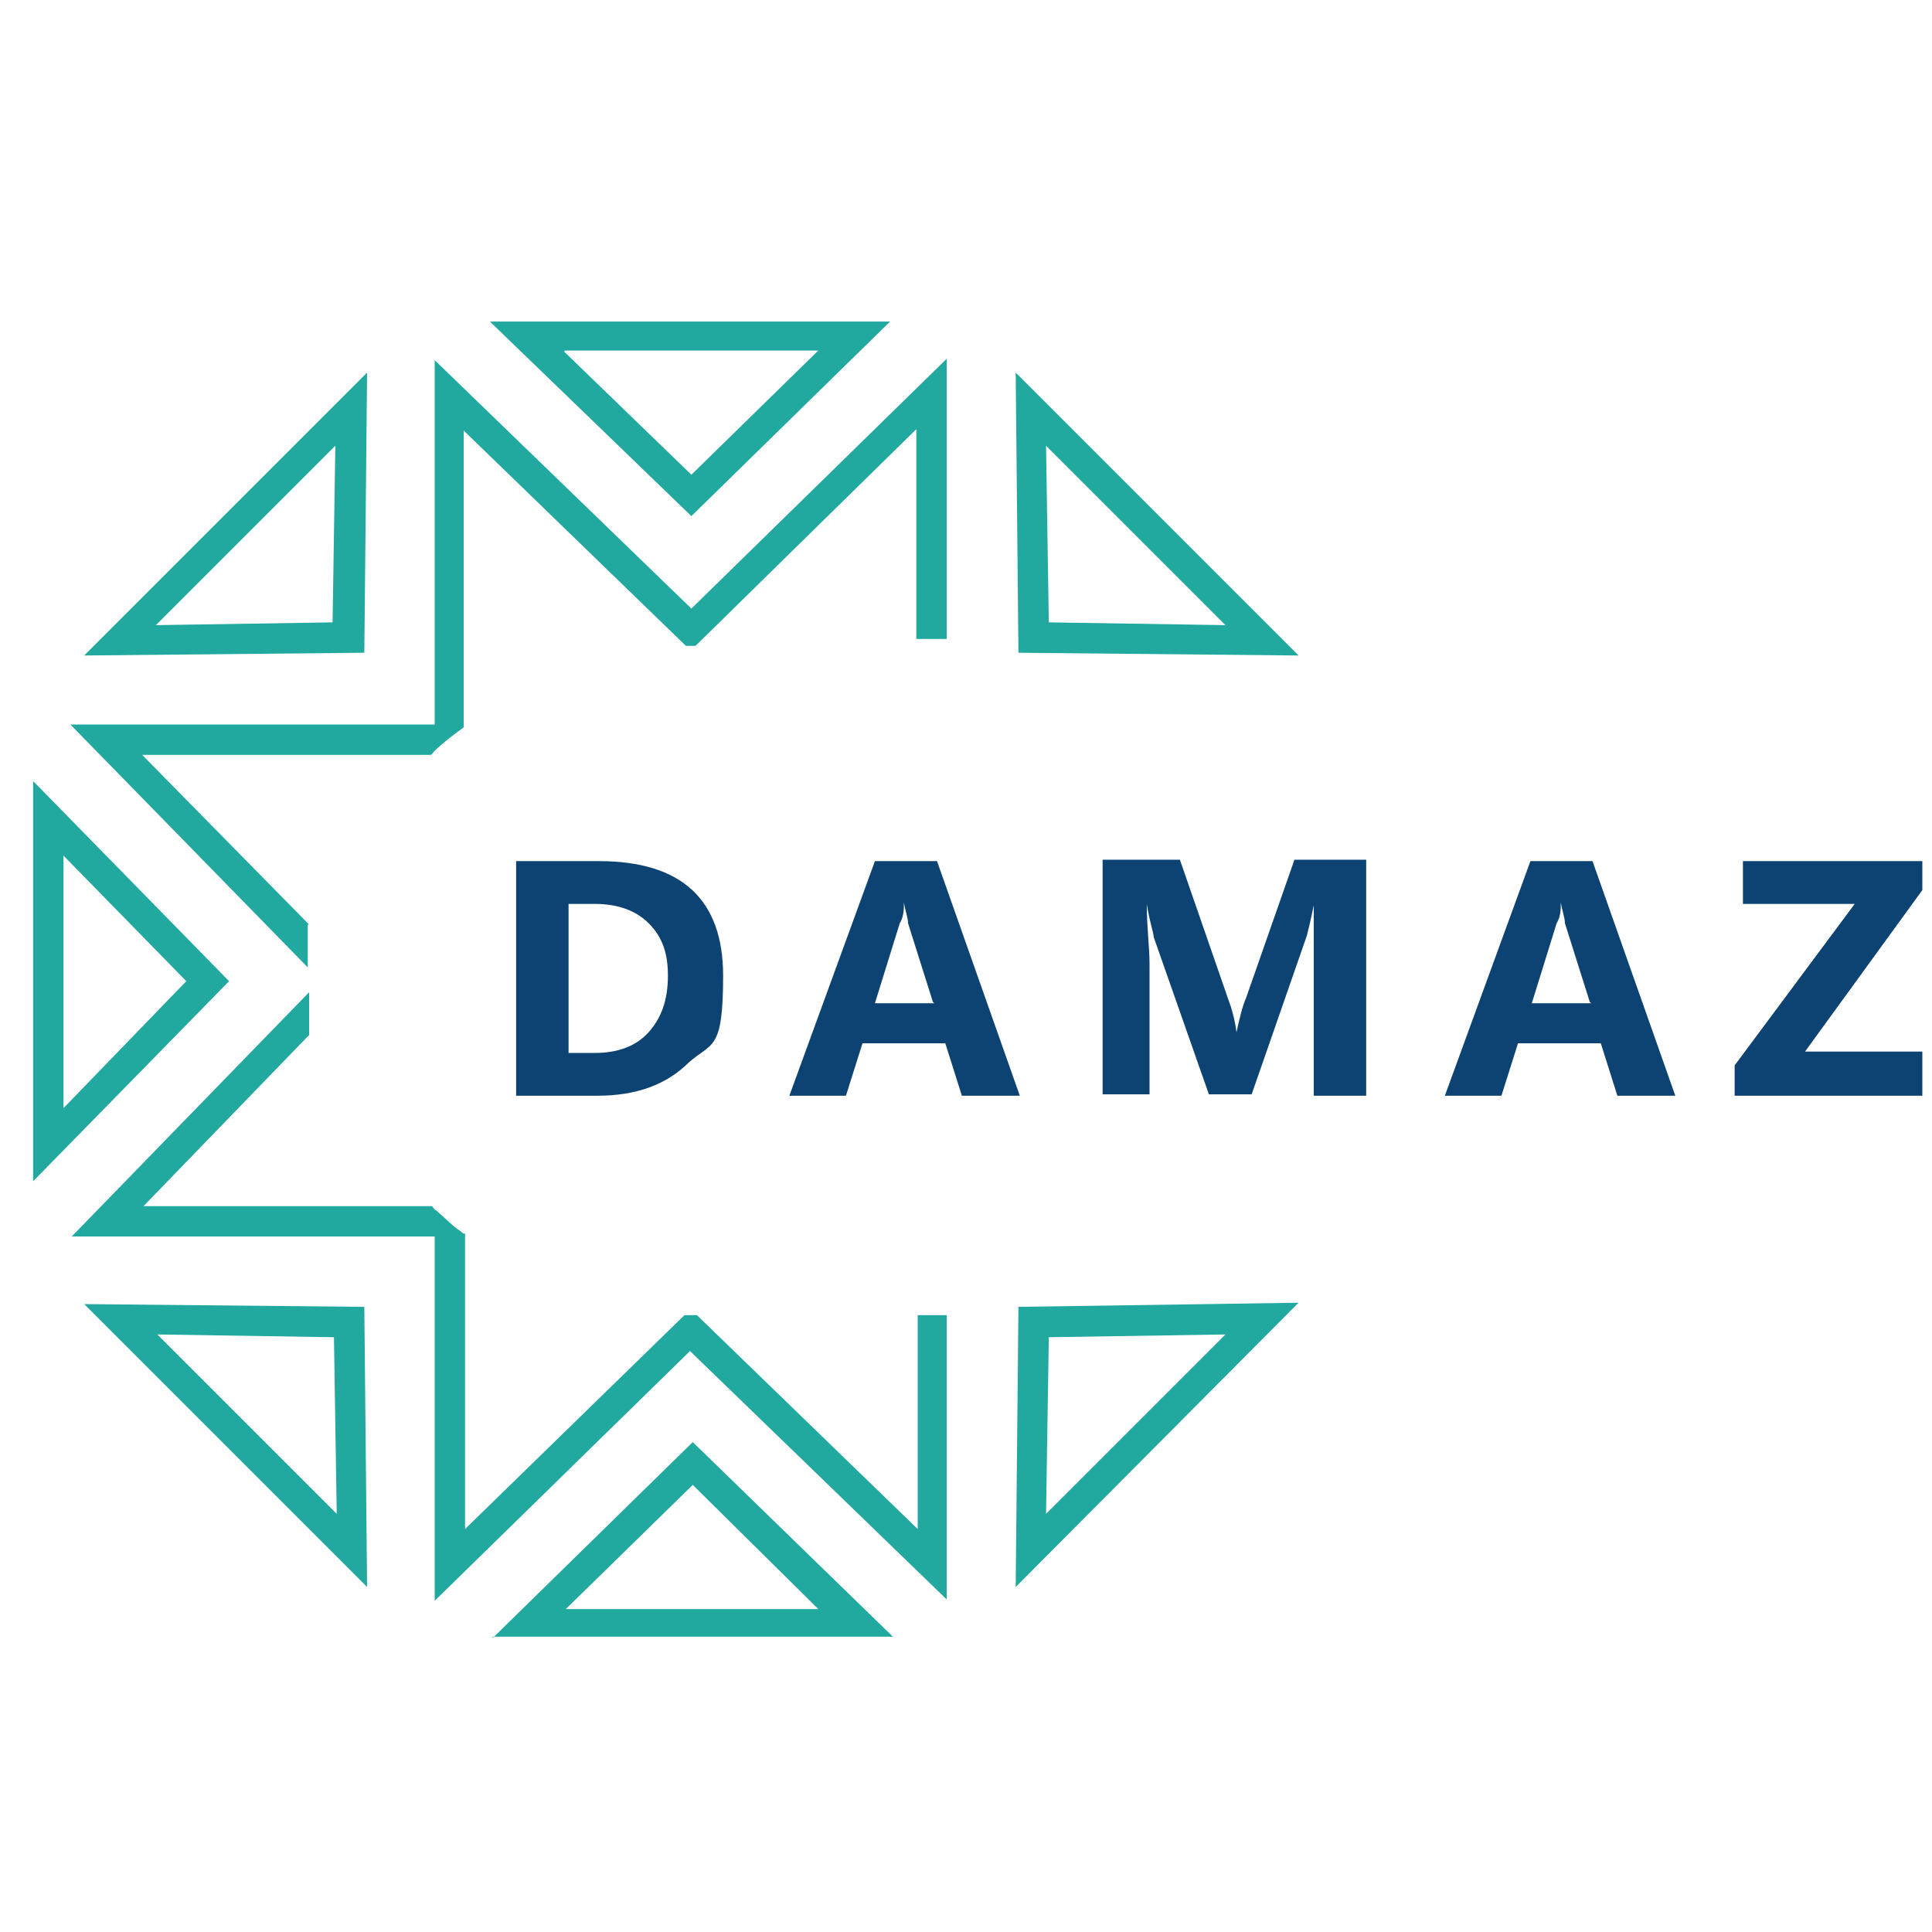 <?xml version="1.0" encoding="UTF-8"?>
<svg id="Layer_1" xmlns="http://www.w3.org/2000/svg" version="1.1" viewBox="0 0 140 140">
  <!-- Generator: Adobe Illustrator 29.1.0, SVG Export Plug-In . SVG Version: 2.1.0 Build 142)  -->
  <defs>
    <style>
      .st0 {
        fill: #21a89f;
      }

      .st1 {
        fill: #0c4372;
      }
    </style>
  </defs>
  <path class="st0" d="M2.4,85.6v-29l14.2,14.5-14.2,14.5ZM4.6,62v18.3l8.9-9.2-8.9-9.1Z"/>
  <path class="st0" d="M35.7,118.7l14.5-14.2,14.5,14.1h-29ZM50.2,107.6l-9.2,9h18.3l-9.1-9Z"/>
  <path class="st0" d="M50.1,37.4l-14.6-14.1h29l-14.4,14.1ZM40.9,25.5l9.2,8.9,9.2-9h-18.4Z"/>
  <path class="st0" d="M6.1,47.5l20.5-20.5-.2,20.3-20.3.2ZM24.3,32.3l-13,13,12.8-.2.2-12.8Z"/>
  <path class="st0" d="M73.6,115l.2-20.3,20.3-.3-20.5,20.6ZM76,96.9l-.2,12.8,13-13-12.8.2Z"/>
  <path class="st0" d="M26.6,115l-20.5-20.5,20.3.2.2,20.3ZM11.4,96.7l13,13-.2-12.8-12.8-.2Z"/>
  <path class="st0" d="M94.1,47.5l-20.3-.2-.2-20.3,20.5,20.5ZM76,45.1l12.8.2-13-13,.2,12.8Z"/>
  <g>
    <path class="st1" d="M37.4,79.4v-17h6c6,0,9,2.8,9,8.3s-.8,4.8-2.5,6.3c-1.6,1.6-3.8,2.4-6.6,2.4,0,0-5.9,0-5.9,0ZM41.2,65.5v10.8h1.9c1.7,0,3-.5,3.9-1.5s1.4-2.3,1.4-4.1-.5-2.9-1.4-3.8-2.2-1.4-3.9-1.4h-1.9Z"/>
    <path class="st1" d="M73.9,79.4h-4.2l-1.2-3.8h-6l-1.2,3.8h-4.1l6.2-17h4.5l6,17ZM67.6,72.6l-1.8-5.7c0-.4-.2-.9-.3-1.5h0c0,.5,0,1-.3,1.5l-1.8,5.8h4.3Z"/>
    <path class="st1" d="M99,79.4h-3.8v-10.2c0-1.1,0-2.3,0-3.6h0c-.2,1-.4,1.8-.5,2.2l-4,11.5h-3.1l-4-11.4c0-.3-.3-1.1-.5-2.4h0c0,1.7.2,3.1.2,4.4v9.4h-3.4v-17h5.6l3.5,10.1c.3.8.5,1.6.6,2.4h0c.2-.9.4-1.8.7-2.5l3.5-10h5.2v17.1Z"/>
    <path class="st1" d="M121.4,79.4h-4.2l-1.2-3.8h-6l-1.2,3.8h-4.1l6.2-17h4.5l6,17ZM115.2,72.6l-1.8-5.7c0-.4-.2-.9-.3-1.5h0c0,.5,0,1-.3,1.5l-1.8,5.8h4.3Z"/>
    <path class="st1" d="M139.4,79.4h-13.7v-2.2l8.7-11.7h-8.1v-3.1h13v2.1l-8.5,11.7h8.5v3.2h.1Z"/>
  </g>
  <path class="st0" d="M66.5,95.3v15.5l-16-15.5h-.9l-15.9,15.5v-15.5h0v-5.9c-.2,0-.3-.2-.5-.3l-1.7-1.2v28.1l18.5-18.1,18.6,18v-20.6h-2.1Z"/>
  <path class="st0" d="M22.4,67h0l-12.1-12.3h20.9c.1,0,.2-.2.3-.3l2.1-1.9H5.1l17.2,17.6v-3.1h.1Z"/>
  <path class="st0" d="M68.6,26l-18.5,18.1-18.6-18v28.2l1.7-1.3c0,0,.3-.2.4-.3v-2.6h0v-18.9l16.1,15.6h.7l16-15.7v15.2h2.2v-20.3Z"/>
  <path class="st0" d="M31.6,87.7c-.1,0-.2-.2-.3-.3H10.4l12-12.4v-3.1l-17.2,17.7h28.5l-2.1-1.9Z"/>
</svg>